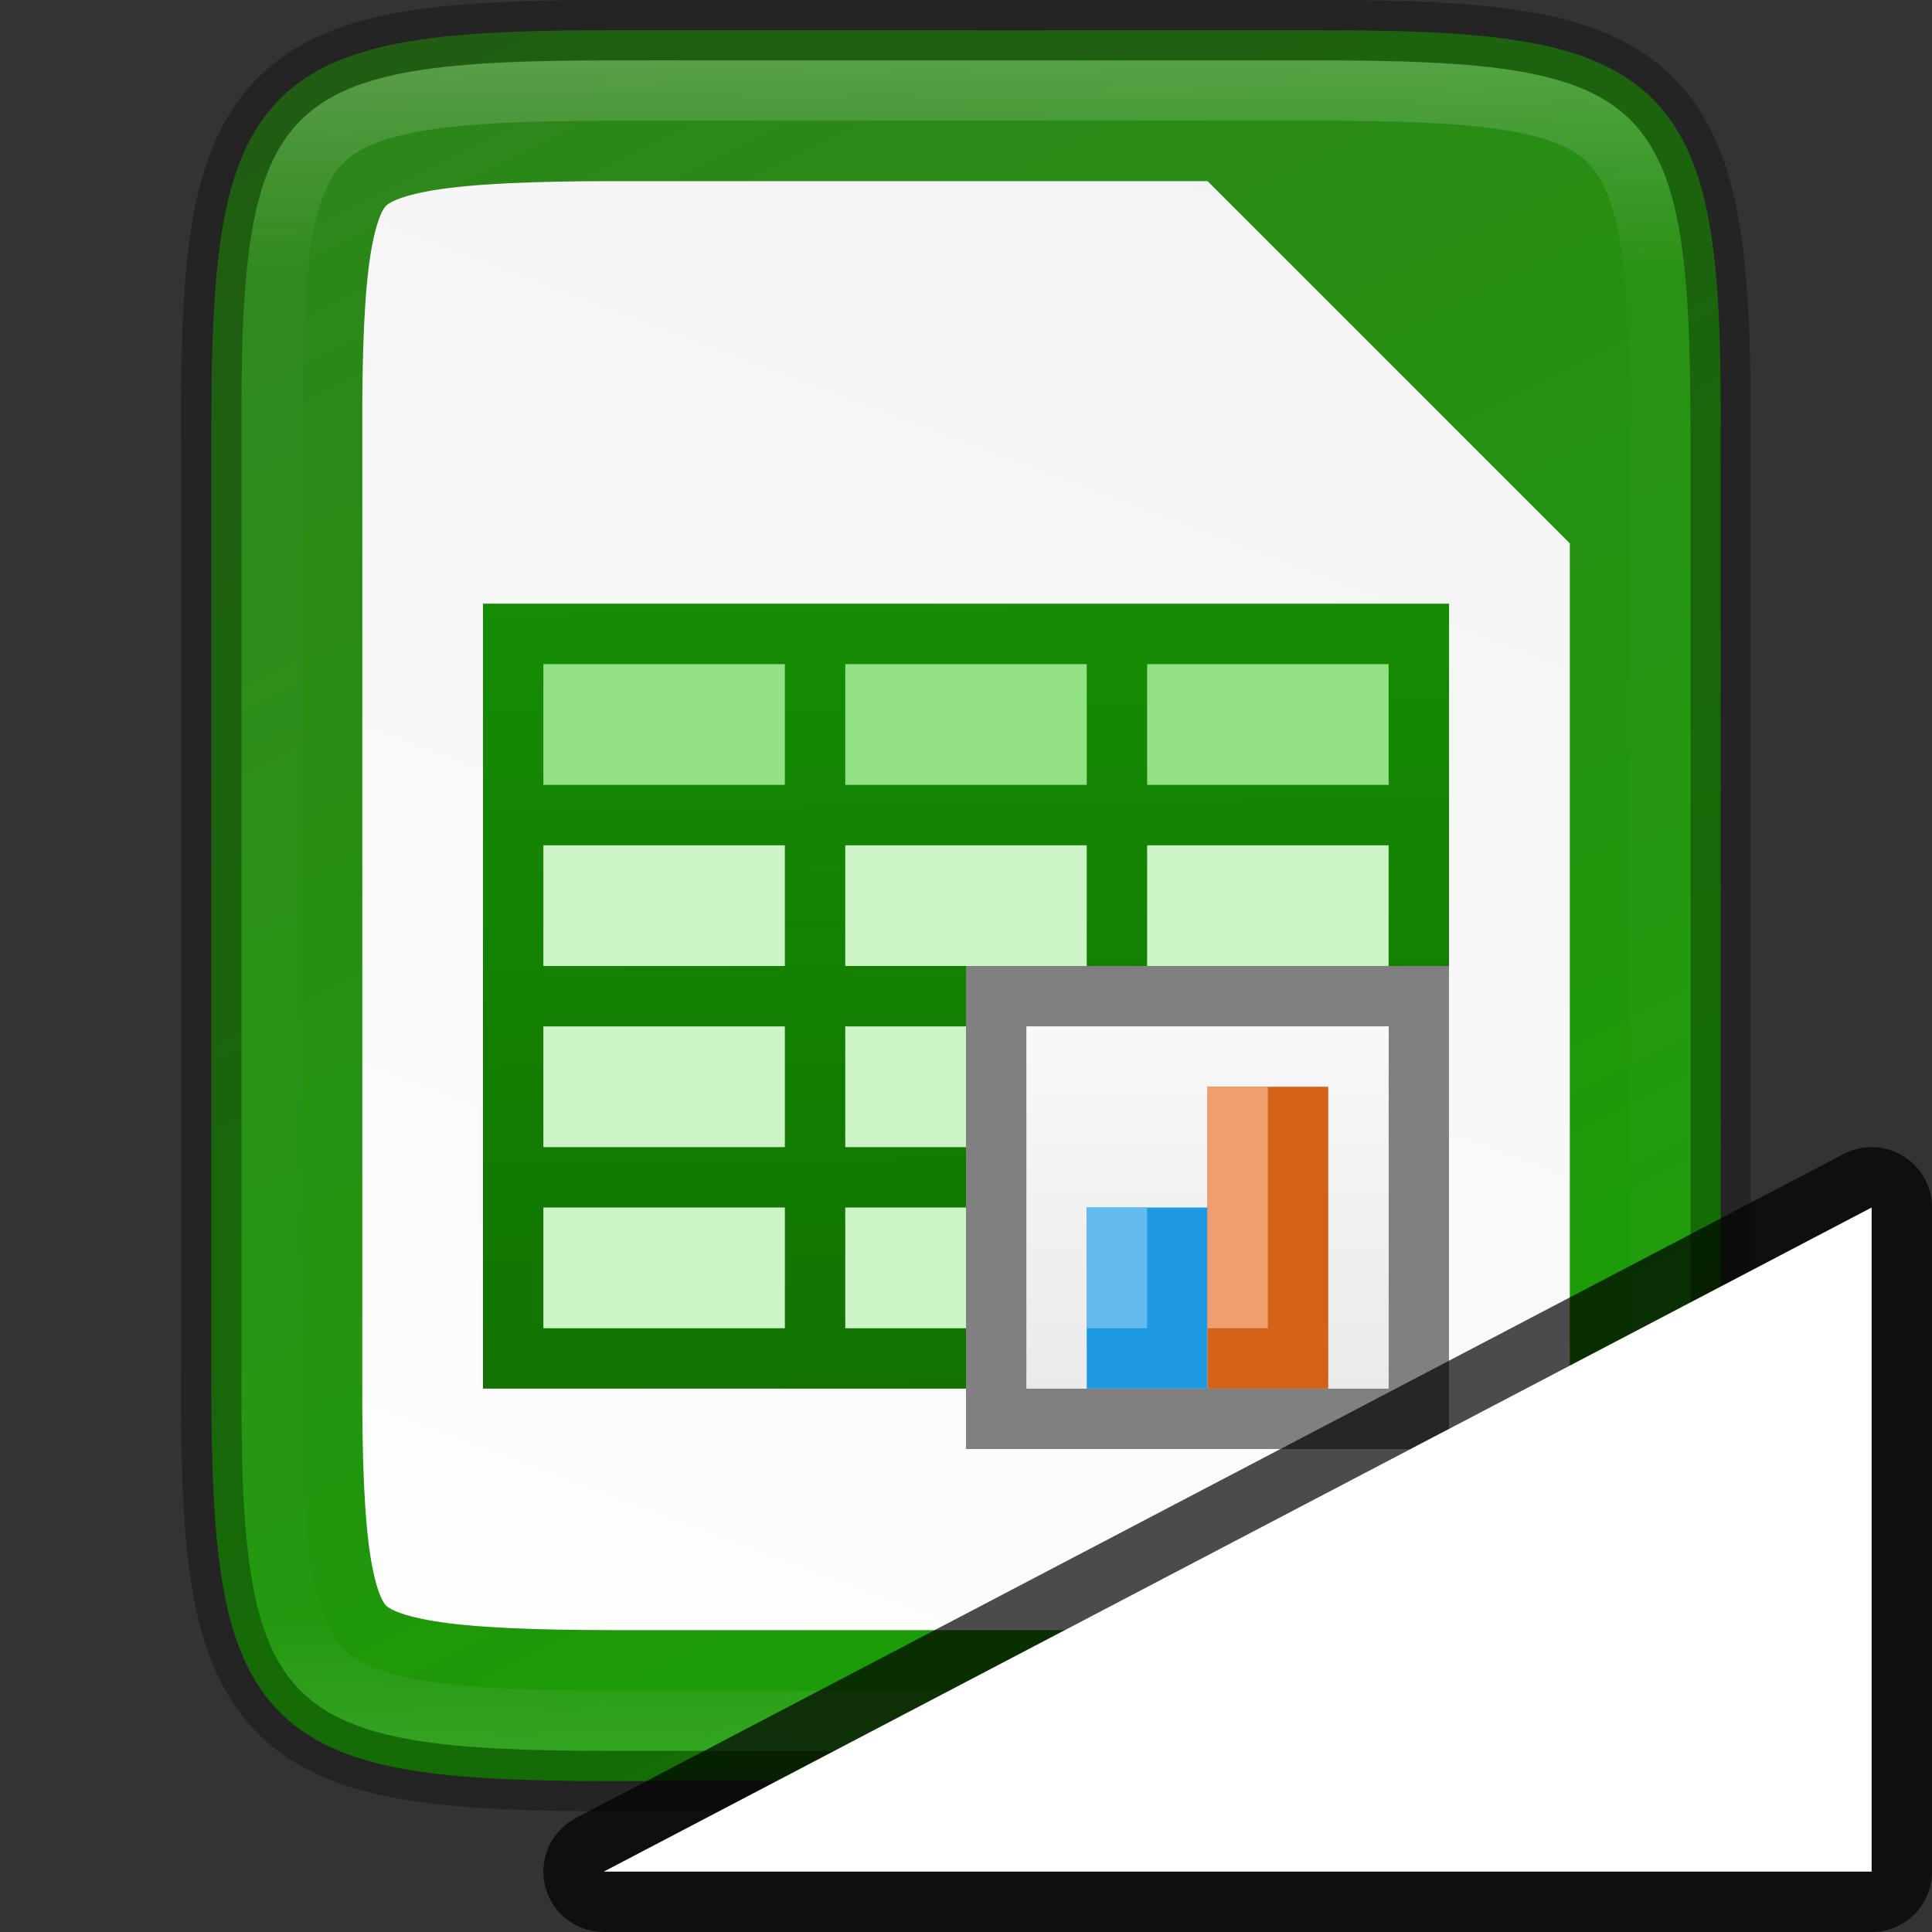 <svg xmlns="http://www.w3.org/2000/svg" xmlns:xlink="http://www.w3.org/1999/xlink" viewBox="0 0 32 32"><rect x="0" y="0" width="32" height="32" fill="#333333" stroke="none"/><defs><linearGradient xlink:href="#a" id="f" gradientUnits="userSpaceOnUse" gradientTransform="matrix(0 -.072 -.072 0 80.35 64.733)" x1="459.034" y1="419.233" x2="35.31" y2="207.365"/><linearGradient id="a"><stop offset="0" stop-color="#2e851b"/><stop offset="1" stop-color="#18a003"/></linearGradient><linearGradient gradientTransform="translate(-278.78 -101.085)" xlink:href="#b" id="g" x1="340" y1="132" x2="328" y2="164" gradientUnits="userSpaceOnUse"/><linearGradient id="b"><stop offset="0" stop-color="#f2f2f2"/><stop offset="1" stop-color="#fff"/></linearGradient><linearGradient xlink:href="#c" id="h" gradientUnits="userSpaceOnUse" gradientTransform="translate(-545.78 -939.087)" x1="592.202" y1="968.769" x2="592.644" y2="1000.147"/><linearGradient id="c"><stop offset="0" stop-color="#18a303"/><stop offset="1" stop-color="#106802"/></linearGradient><linearGradient xlink:href="#d" id="i" gradientUnits="userSpaceOnUse" gradientTransform="matrix(1 0 0 1.2 -422.78 966.478)" x1="481" y1="-759.638" x2="481" y2="-764.638"/><linearGradient id="d"><stop offset="0" stop-color="#fff" stop-opacity=".588"/><stop offset="1" stop-color="#fff" stop-opacity=".863"/></linearGradient><linearGradient xlink:href="#e" id="k" x1="336" y1="134" x2="336" y2="162" gradientUnits="userSpaceOnUse"/><linearGradient id="e"><stop offset="0" stop-color="#fff"/><stop offset=".125" stop-color="#fff" stop-opacity=".098"/><stop offset=".925" stop-color="#fff" stop-opacity=".098"/><stop offset="1" stop-color="#fff" stop-opacity=".498"/></linearGradient><clipPath clipPathUnits="userSpaceOnUse" id="j"><path style="marker:none" d="M330.193 134c-5.615 0-6.22.577-6.192 6.204v15.592c-.028 5.627.577 6.204 6.192 6.204h11.615c5.615 0 6.192-.577 6.192-6.204v-15.592c0-5.627-.577-6.204-6.192-6.204z" color="#000" overflow="visible" fill="#46a926" stroke-width="2"/></clipPath></defs><path d="M63.027 32.415c1.412 0 2.522.034 3.423.186.902.151 1.62.431 2.143.953.523.521.803 1.239.953 2.14.15.902.18 2.01.174 3.426V54.712c.007 1.415-.024 2.523-.174 3.424-.15.902-.43 1.62-.953 2.14-.523.522-1.241.802-2.143.954-.901.151-2.011.185-3.423.185H51.41c-1.412 0-2.518-.034-3.418-.185-.9-.152-1.616-.432-2.136-.953-.521-.522-.8-1.238-.952-2.14-.15-.9-.185-2.01-.185-3.425V39.118c0-1.415.034-2.524.185-3.425.152-.901.43-1.617.952-2.14.52-.52 1.237-.8 2.136-.952.9-.152 2.006-.186 3.418-.186z" style="marker:none" color="#000" overflow="visible" fill="url(#f)" transform="translate(-41.22 -31.915)"/><path d="M51.414 34.915c-1.372 0-2.378.045-3.01.15-.618.104-.762.23-.79.258-.028.028-.15.166-.253.782-.104.63-.147 1.63-.14 3.004v15.615c-.007 1.372.036 2.373.14 3.002.103.616.225.754.252.781.03.03.173.154.791.258.632.106 1.638.15 3.01.15H63.03c1.372 0 2.375-.044 3.004-.15.616-.104.755-.227.782-.254.028-.028.152-.168.255-.787.106-.632.15-1.637.15-3.012V40.915l-6-6z" style="line-height:normal;font-variant-ligatures:normal;font-variant-position:normal;font-variant-caps:normal;font-variant-numeric:normal;font-variant-alternates:normal;font-feature-settings:normal;text-indent:0;text-align:start;text-decoration-line:none;text-decoration-style:solid;text-decoration-color:#000;text-transform:none;text-orientation:mixed;white-space:normal;shape-padding:0;isolation:auto;mix-blend-mode:normal;solid-color:#000;solid-opacity:1;marker:none" color="#000" font-weight="400" font-family="sans-serif" overflow="visible" fill="url(#g)" transform="translate(-41.22 -31.915)"/><path style="marker:none" overflow="visible" fill="#ccf4c6" d="M8 10h16v13H8z"/><path style="marker:none" overflow="visible" fill="#92e285" d="M8 10h16v4H8z"/><path d="M49.22 41.915v13h16v-13h-15zm1 1h4v2h-4zm5 0h4v2h-4zm5 0h4v2h-4zm-10 3h4v2h-4zm5 0h4v2h-4zm5 0h4v2h-4zm-10 3h4v2h-4zm5 0h4v2h-4zm5 0h4v2h-4zm-10 3h4v2h-4zm5 0h4v2h-4zm5 0h4v2h-4z" style="marker:none" overflow="visible" fill="url(#h)" transform="translate(-41.22 -31.915)"/><path style="marker:none" overflow="visible" fill="gray" d="M16 16h8v8h-8z"/><path style="marker:none" overflow="visible" fill="#ccc" d="M17 17h6v6h-6z"/><path style="marker:none" overflow="visible" fill="url(#i)" d="M58.221 48.915h6v6h-6z" transform="translate(-41.22 -31.915)"/><path style="marker:none" overflow="visible" fill="#1c99e0" d="M18 20h2v3h-2z"/><path style="marker:none" overflow="visible" fill="#d36118" d="M20 18h2v5h-2z"/><path style="marker:none" overflow="visible" fill="#63bbee" d="M18 20h1v2h-1z"/><path style="marker:none" overflow="visible" fill="#f09e6f" d="M20 18h1v4h-1z"/><path style="marker:none" d="M10.194.5C8.78.5 7.67.534 6.77.686c-.901.15-1.62.431-2.143.953-.522.521-.803 1.239-.953 2.14-.15.902-.18 2.01-.174 3.426V22.797c-.007 1.414.024 2.523.174 3.424.15.901.43 1.619.953 2.14.523.522 1.242.802 2.143.953.901.152 2.011.186 3.424.186h11.615c1.412 0 2.519-.034 3.418-.186.9-.15 1.616-.431 2.137-.953.52-.521.8-1.237.95-2.138.152-.901.186-2.01.186-3.426V7.203c0-1.415-.034-2.525-.185-3.426-.151-.9-.43-1.617-.951-2.138-.521-.522-1.237-.802-2.137-.953C24.327.534 23.221.5 21.809.5z" color="#000" overflow="visible" opacity=".3" fill="none" stroke="#000"/><path clip-path="url(#j)" style="marker:none" d="M330.193 134c-5.615 0-6.22.577-6.192 6.204v15.592c-.028 5.627.577 6.204 6.192 6.204h11.615c5.615 0 6.192-.577 6.192-6.204v-15.592c0-5.627-.577-6.204-6.192-6.204z" transform="translate(-320 -133)" color="#000" overflow="visible" opacity=".2" fill="none" stroke="url(#k)" stroke-width="2"/><path d="M10 31l21-11v11z" opacity=".7" stroke="#000" stroke-width="2" stroke-linejoin="round"/><path d="M10 31l21-11v11z" fill="#fff"/></svg>